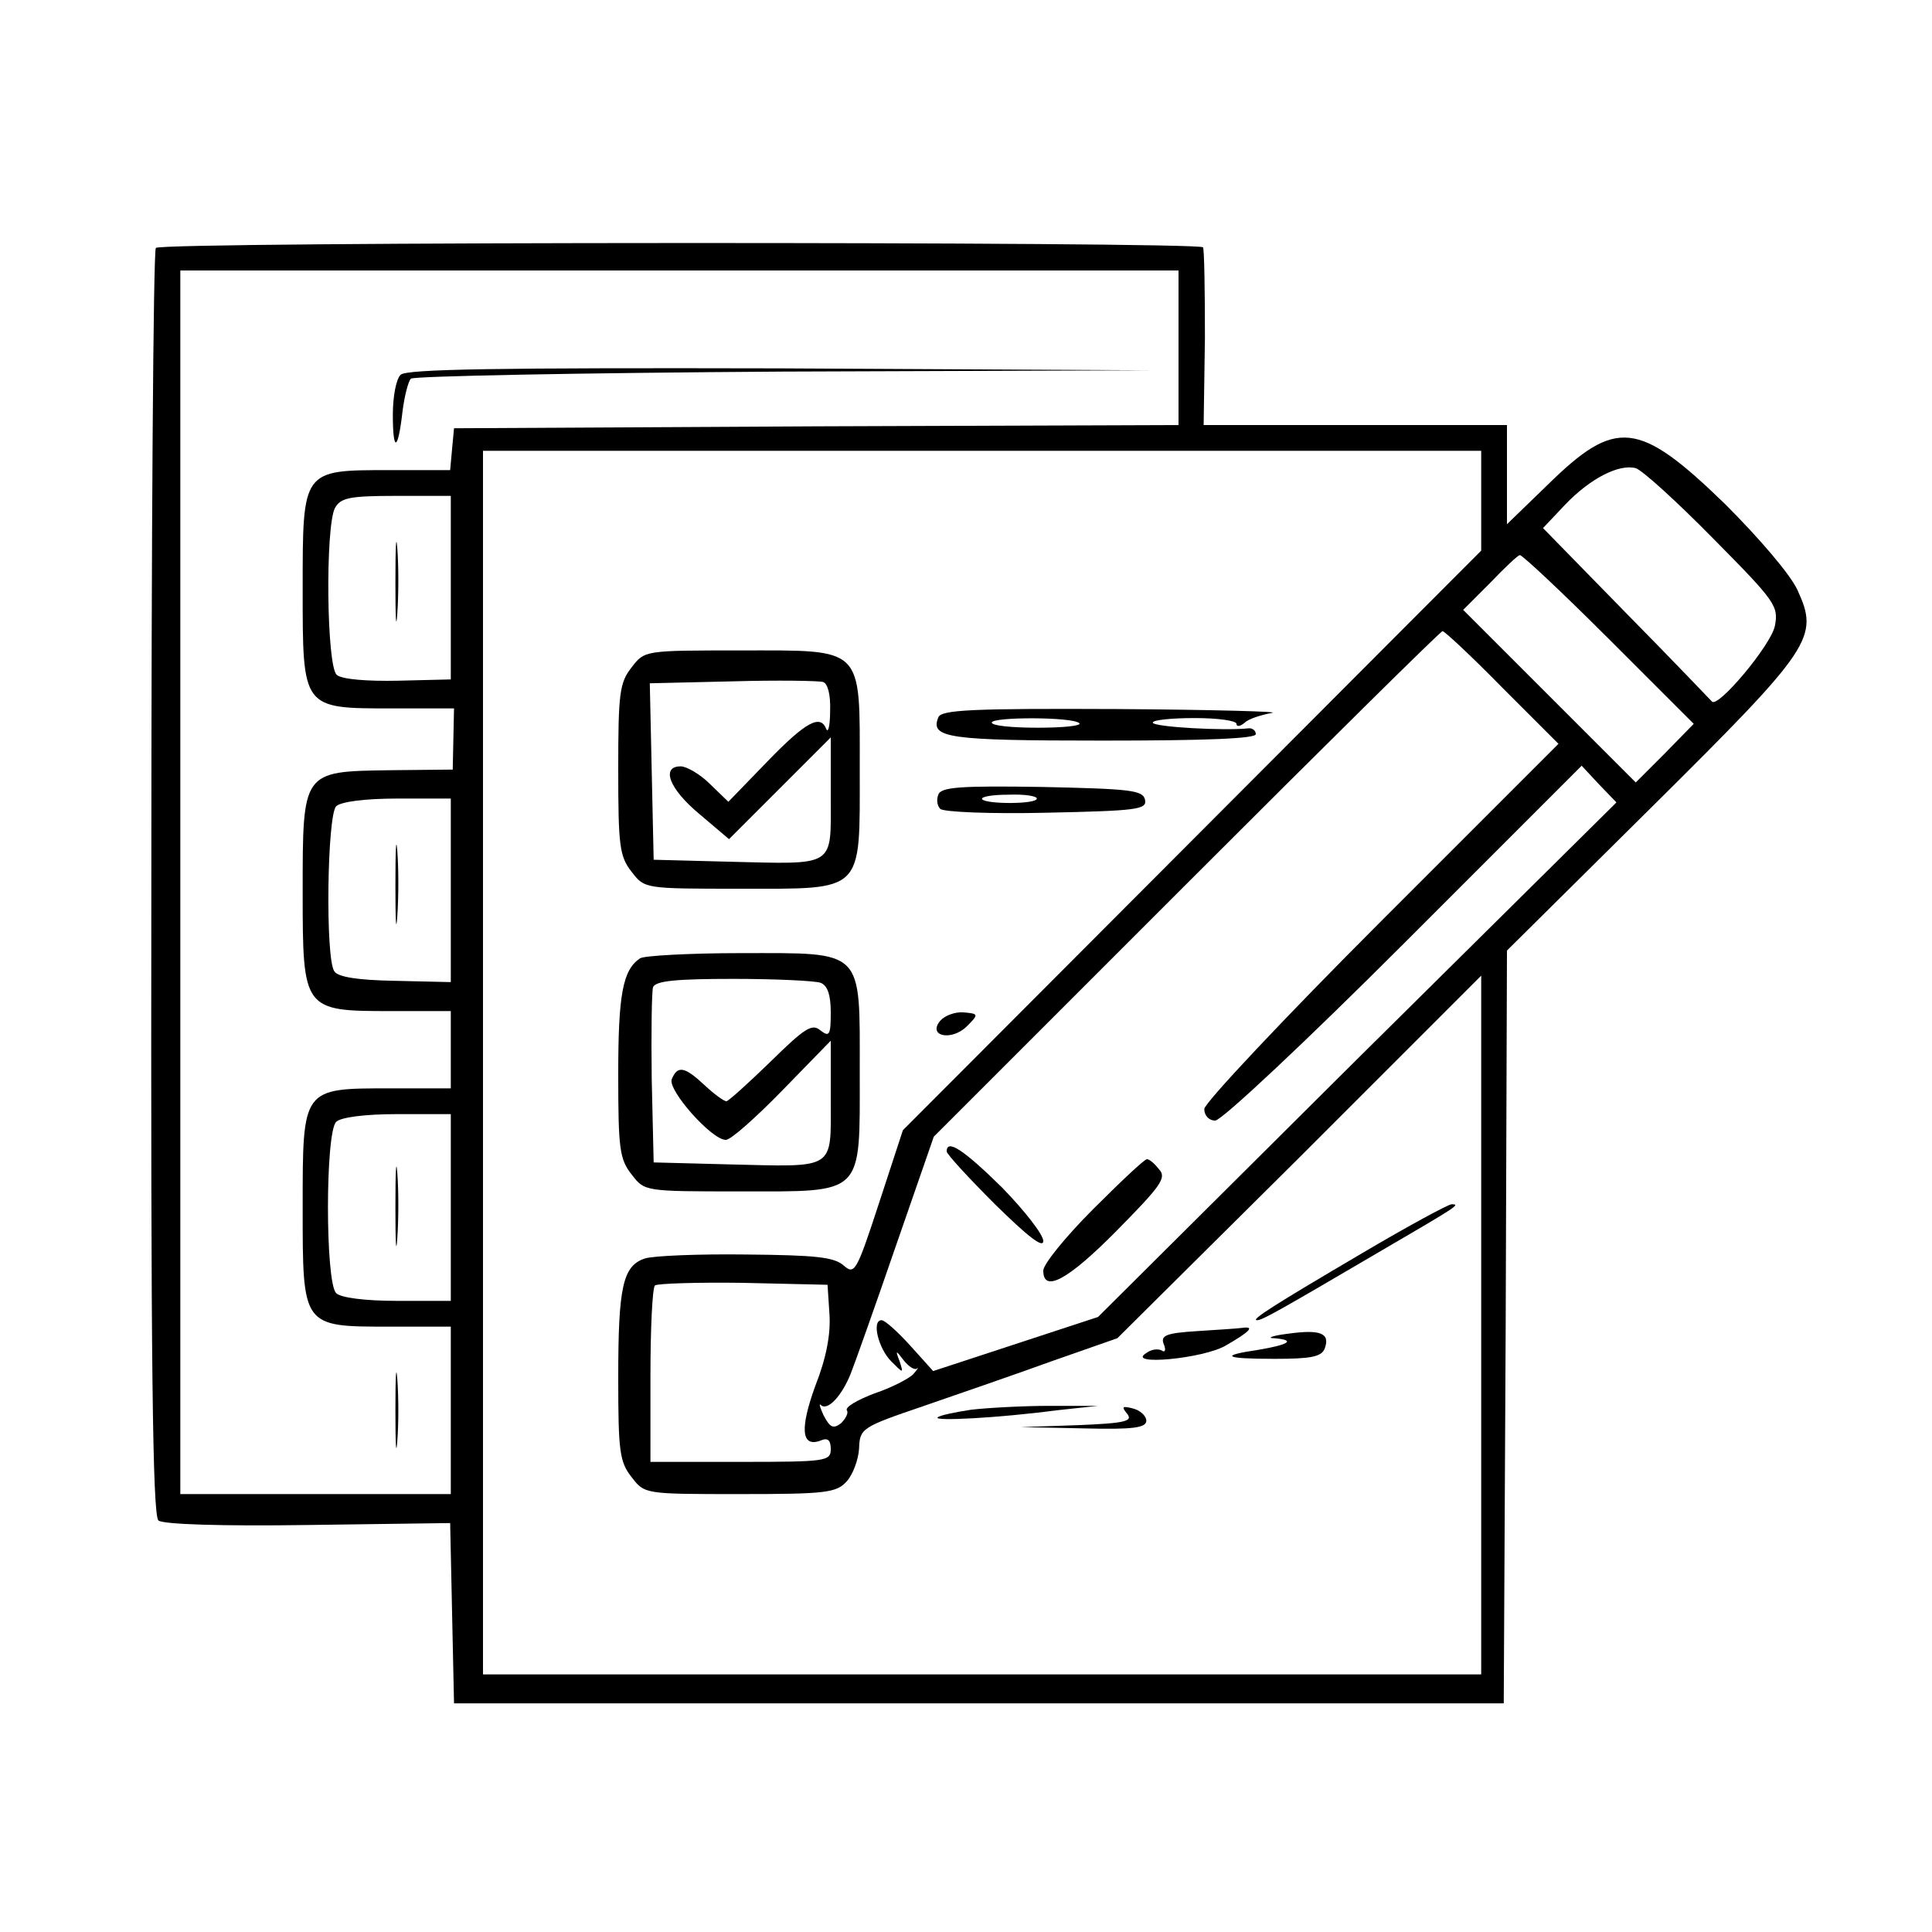 <?xml version="1.0" standalone="no"?>
<!DOCTYPE svg PUBLIC "-//W3C//DTD SVG 20010904//EN"
 "http://www.w3.org/TR/2001/REC-SVG-20010904/DTD/svg10.dtd">
<svg version="1.0" xmlns="http://www.w3.org/2000/svg"
 width="300pt" height="300pt" viewBox="0 0 300 300"
 preserveAspectRatio="xMidYMid meet">
<g transform="translate(0,300) scale(0.1,-0.1)"
fill="#000000" stroke="none">
<path d="M242 2615 c-4 -5 -7 -450 -7 -988 -1 -746 2 -980 11 -988 7 -6 97 -9
233 -7 l220 3 3 -140 3 -140 815 0 815 0 3 585 2 584 225 223 c250 248 260
263 226 337 -11 24 -59 80 -112 133 -135 131 -170 134 -276 30 l-63 -61 0 77
0 77 -235 0 -236 0 2 136 c0 74 -1 137 -3 140 -10 9 -1620 9 -1626 -1z m1588
-155 l0 -120 -562 -2 -563 -3 -3 -32 -3 -33 -95 0 c-135 0 -134 1 -134 -185 0
-186 -1 -185 138 -185 l97 0 -1 -47 -1 -48 -99 -1 c-135 -2 -134 -1 -134 -190
0 -183 1 -184 137 -184 l93 0 0 -60 0 -60 -95 0 c-136 0 -135 1 -135 -185 0
-186 -1 -185 135 -185 l95 0 0 -130 0 -130 -210 0 -210 0 0 950 0 950 775 0
775 0 0 -120z m470 -237 l0 -78 -449 -450 -449 -450 -37 -113 c-35 -107 -38
-112 -55 -97 -15 13 -43 16 -151 17 -74 1 -144 -2 -157 -6 -35 -11 -42 -44
-42 -185 0 -115 2 -131 21 -155 20 -26 20 -26 168 -26 134 0 150 2 166 20 9
10 18 33 19 51 1 31 4 33 101 66 55 19 145 50 200 70 l100 35 283 281 282 282
0 -543 0 -542 -775 0 -775 0 0 950 0 950 775 0 775 0 0 -77z m360 -59 c97 -98
102 -105 96 -136 -6 -30 -90 -130 -98 -117 -2 2 -61 64 -133 137 l-129 132 34
36 c39 41 84 64 110 57 10 -3 64 -52 120 -109z m-1960 -76 l0 -143 -82 -2
c-47 -1 -87 2 -95 9 -16 13 -18 229 -3 259 9 16 22 19 95 19 l85 0 0 -142z
m1798 -80 l132 -132 -45 -46 -45 -45 -134 134 -134 134 42 42 c22 23 43 43 46
43 3 1 65 -57 138 -130z m-165 -76 l87 -87 -275 -275 c-151 -151 -275 -283
-275 -292 0 -10 7 -18 17 -18 10 0 142 124 293 275 l276 276 27 -29 27 -28
-403 -399 -402 -400 -128 -42 -128 -42 -36 40 c-19 21 -39 39 -44 39 -16 0 -5
-44 15 -64 19 -19 19 -19 13 0 -7 18 -6 18 6 2 8 -10 17 -16 21 -13 3 3 1 -1
-6 -9 -7 -7 -34 -21 -61 -30 -26 -10 -45 -21 -42 -26 3 -4 -2 -13 -9 -20 -12
-9 -17 -7 -27 12 -6 13 -8 20 -4 16 10 -9 32 14 46 49 6 15 38 105 70 198 l59
170 393 393 c215 215 394 392 397 392 3 0 45 -39 93 -88z m-1633 -314 l0 -143
-87 2 c-58 1 -89 6 -94 15 -14 21 -11 242 3 256 7 7 44 12 95 12 l83 0 0 -142z
m0 -493 l0 -145 -83 0 c-51 0 -88 5 -95 12 -17 17 -17 249 0 266 7 7 44 12 95
12 l83 0 0 -145z m588 -166 c2 -31 -5 -68 -22 -111 -24 -66 -22 -96 8 -85 11
5 16 1 16 -13 0 -19 -7 -20 -140 -20 l-140 0 0 133 c0 74 3 137 7 141 4 3 66
5 137 4 l131 -3 3 -46z"/>
<path d="M622 2418 c-7 -7 -12 -34 -12 -62 0 -59 8 -57 15 5 3 24 9 47 13 51
4 4 264 9 577 11 l570 2 -575 3 c-438 1 -579 -1 -588 -10z"/>
<path d="M614 810 c0 -52 1 -74 3 -47 2 26 2 68 0 95 -2 26 -3 4 -3 -48z"/>
<path d="M981 1964 c-19 -24 -21 -40 -21 -159 0 -119 2 -135 21 -159 20 -26
20 -26 168 -26 194 0 186 -8 186 185 0 193 8 185 -186 185 -148 0 -148 0 -168
-26z m308 -68 c0 -22 -3 -35 -6 -28 -9 23 -31 12 -91 -50 l-61 -63 -29 28
c-15 15 -36 27 -45 27 -31 0 -18 -35 29 -74 l46 -39 79 79 79 79 0 -93 c0
-110 9 -104 -160 -100 l-115 3 -3 137 -3 137 128 3 c70 2 134 1 141 -1 7 -2
12 -19 11 -45z"/>
<path d="M1457 1886 c-13 -32 15 -36 255 -36 159 0 238 3 238 10 0 6 -6 10
-12 9 -36 -4 -148 2 -148 9 0 4 29 7 65 7 36 0 65 -4 65 -9 0 -5 6 -4 13 2 6
6 26 12 42 15 17 2 -92 5 -241 6 -223 1 -273 -1 -277 -13z m219 -9 c4 -4 -25
-7 -64 -7 -40 0 -72 3 -72 8 0 9 126 9 136 -1z"/>
<path d="M1457 1766 c-3 -7 -2 -17 3 -22 5 -5 79 -8 165 -6 141 3 156 5 153
20 -3 15 -22 17 -159 20 -127 2 -158 0 -162 -12z m153 -6 c0 -9 -79 -9 -85 -1
-2 4 16 7 41 7 24 1 44 -2 44 -6z"/>
<path d="M994 1512 c-27 -18 -34 -56 -34 -180 0 -116 2 -132 21 -156 20 -26
20 -26 168 -26 194 0 186 -8 186 185 0 193 8 185 -184 185 -80 0 -151 -4 -157
-8z m280 -38 c11 -4 16 -19 16 -46 0 -35 -2 -39 -16 -28 -13 11 -24 4 -77 -48
-35 -34 -66 -62 -69 -62 -4 0 -19 11 -34 25 -31 29 -42 31 -51 9 -6 -17 62
-94 84 -94 8 0 47 35 88 77 l75 77 0 -92 c0 -110 9 -104 -160 -100 l-115 3 -3
129 c-1 72 0 136 2 143 4 10 36 13 125 13 66 0 126 -3 135 -6z"/>
<path d="M1460 1415 c-20 -24 17 -32 41 -9 19 19 19 20 -5 22 -13 1 -29 -5
-36 -13z"/>
<path d="M2115 1054 c-136 -80 -174 -104 -163 -104 8 0 31 13 193 108 120 70
123 72 109 72 -5 0 -68 -34 -139 -76z"/>
<path d="M1858 933 c-48 -3 -56 -7 -51 -20 4 -9 2 -14 -3 -10 -6 3 -16 2 -24
-4 -33 -20 89 -9 124 12 38 22 45 30 24 27 -7 -1 -39 -3 -70 -5z"/>
<path d="M2000 929 c-25 -3 -34 -7 -21 -7 34 -3 22 -10 -25 -18 -61 -9 -54
-14 25 -14 56 0 73 3 78 16 9 24 -7 30 -57 23z"/>
<path d="M1508 811 c-26 -4 -50 -9 -52 -12 -7 -6 93 -1 184 11 l65 7 -75 0
c-41 0 -96 -3 -122 -6z"/>
<path d="M1750 805 c10 -12 -3 -15 -77 -18 l-88 -3 98 -2 c77 -2 97 1 97 12 0
7 -9 16 -21 19 -16 4 -18 3 -9 -8z"/>
<path d="M614 2095 c0 -55 1 -76 3 -47 2 29 2 74 0 100 -2 26 -3 2 -3 -53z"/>
<path d="M1470 1212 c0 -4 34 -41 75 -82 51 -50 75 -69 75 -57 0 10 -29 47
-64 83 -60 59 -86 76 -86 56z"/>
<path d="M1697 1122 c-42 -42 -77 -85 -77 -95 0 -35 38 -15 114 62 68 69 78
82 66 95 -7 9 -15 16 -19 16 -4 0 -41 -35 -84 -78z"/>
<path d="M614 1625 c0 -55 1 -76 3 -47 2 29 2 74 0 100 -2 26 -3 2 -3 -53z"/>
<path d="M614 1125 c0 -55 1 -76 3 -47 2 29 2 74 0 100 -2 26 -3 2 -3 -53z"/>
</g>
</svg>
